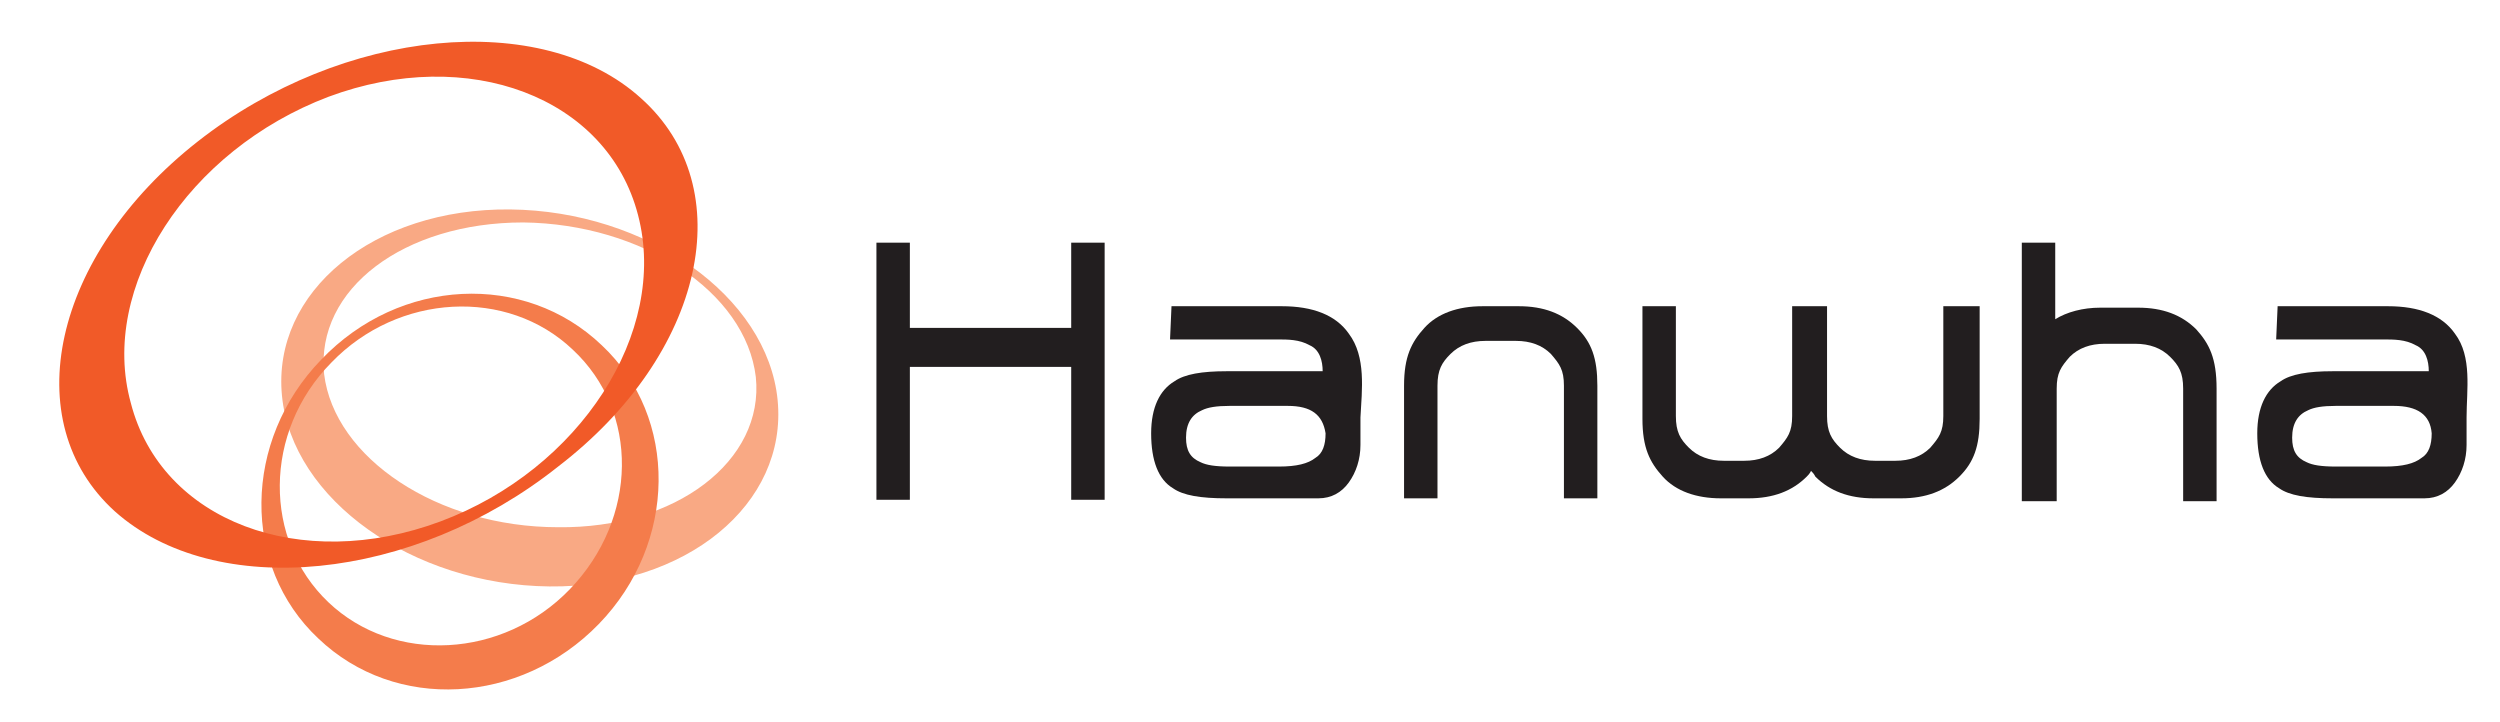 <svg width="180" height="52" viewBox="0 0 180 52" fill="none" xmlns="http://www.w3.org/2000/svg">
<g clip-path="url(#clip0_66_22123)">
<mask id="mask0_66_22123" style="mask-type:luminance" maskUnits="userSpaceOnUse" x="-96" y="-105" width="364" height="256">
<path d="M267.697 -104.936H-95.547V150.28H267.697V-104.936Z" fill="white"/>
</mask>
<g mask="url(#mask0_66_22123)">
<mask id="mask1_66_22123" style="mask-type:luminance" maskUnits="userSpaceOnUse" x="-96" y="-105" width="364" height="256">
<path d="M267.697 -104.936H-95.547V150.28H267.697V-104.936Z" fill="white"/>
</mask>
<g mask="url(#mask1_66_22123)">
<path d="M23.337 26.936C22.709 20.8 29.093 16.016 37.675 16.016C46.256 16.12 53.686 21.008 54.419 27.144C55.047 33.176 48.663 38.064 40.186 37.96C31.5 37.96 24.07 32.968 23.337 26.936ZM55.989 28.808C55.256 21.32 46.57 15.184 36.733 15.08C26.895 14.976 19.57 21.008 20.302 28.496C21.035 35.984 29.721 42.12 39.558 42.224C49.395 42.328 56.721 36.296 55.989 28.808Z" fill="#F9A984"/>
</g>
<mask id="mask2_66_22123" style="mask-type:luminance" maskUnits="userSpaceOnUse" x="-96" y="-105" width="364" height="256">
<path d="M267.697 -104.936H-95.547V150.28H267.697V-104.936Z" fill="white"/>
</mask>
<g mask="url(#mask2_66_22123)">
<path d="M41.022 42.432C36.208 47.424 28.359 47.84 23.65 43.368C18.941 38.896 18.941 31.096 23.859 26.104C28.673 21.112 36.522 20.696 41.231 25.168C46.045 29.64 45.941 37.336 41.022 42.432ZM23.127 25.896C17.476 31.72 17.371 40.768 22.918 45.968C28.464 51.272 37.464 50.752 43.115 44.928C48.766 39.104 48.871 30.056 43.325 24.856C37.778 19.552 28.778 19.968 23.127 25.896Z" fill="#F47C4B"/>
</g>
<mask id="mask3_66_22123" style="mask-type:luminance" maskUnits="userSpaceOnUse" x="-96" y="-105" width="364" height="256">
<path d="M267.697 -104.936H-95.547V150.28H267.697V-104.936Z" fill="white"/>
</mask>
<g mask="url(#mask3_66_22123)">
<path d="M23.651 6.968C33.698 3.224 43.744 6.968 45.942 15.496C48.139 23.92 41.756 33.8 31.709 37.544C21.663 41.288 11.616 37.544 9.419 29.016C7.116 20.696 13.5 10.816 23.651 6.968ZM14.232 10.192C3.767 18.408 1.151 30.368 8.267 36.816C15.488 43.264 29.721 41.912 40.186 33.592C50.756 25.48 53.372 13.52 46.151 7.072C39.035 0.624 24.698 1.976 14.232 10.192Z" fill="#F15A28"/>
</g>
<mask id="mask4_66_22123" style="mask-type:luminance" maskUnits="userSpaceOnUse" x="-96" y="-105" width="364" height="256">
<path d="M267.697 -104.936H-95.547V150.28H267.697V-104.936Z" fill="white"/>
</mask>
<g mask="url(#mask4_66_22123)">
<path d="M79.534 35.984H77.127V26.416H65.51V35.984H63.103V17.472H65.51V23.608H77.127V17.472H79.534V35.984Z" fill="#221E1F"/>
</g>
<mask id="mask5_66_22123" style="mask-type:luminance" maskUnits="userSpaceOnUse" x="-96" y="-105" width="364" height="256">
<path d="M267.697 -104.936H-95.547V150.28H267.697V-104.936Z" fill="white"/>
</mask>
<g mask="url(#mask5_66_22123)">
<path d="M172.361 29.224H168.175C167.233 29.224 166.605 29.328 166.186 29.536C165.454 29.848 165.035 30.472 165.035 31.512C165.035 32.448 165.349 32.968 166.082 33.28C166.5 33.488 167.128 33.592 168.175 33.592H171.733C172.989 33.592 173.826 33.384 174.349 32.968C174.872 32.656 175.082 32.032 175.082 31.2C174.977 29.848 174.035 29.224 172.361 29.224ZM163.989 22.048H171.942C174.14 22.048 175.814 22.672 176.756 24.024C178.012 25.688 177.593 28.08 177.593 30.056V32.032C177.593 33.072 177.279 34.008 176.756 34.736C176.233 35.464 175.5 35.88 174.558 35.88C173.721 35.88 172.884 35.88 172.047 35.88H167.965C166.082 35.88 164.826 35.672 164.093 35.152C163.047 34.528 162.523 33.176 162.523 31.2C162.523 29.328 163.151 28.08 164.198 27.456C164.93 26.936 166.186 26.728 167.965 26.728H174.872C174.872 26 174.663 25.168 173.93 24.856C173.198 24.44 172.361 24.44 171.628 24.44H163.884L163.989 22.048Z" fill="#221E1F"/>
</g>
<mask id="mask6_66_22123" style="mask-type:luminance" maskUnits="userSpaceOnUse" x="-96" y="-105" width="364" height="256">
<path d="M267.697 -104.936H-95.547V150.28H267.697V-104.936Z" fill="white"/>
</mask>
<g mask="url(#mask6_66_22123)">
<path d="M109.359 22.048C111.138 22.048 112.499 22.568 113.545 23.608C114.592 24.648 115.01 25.792 115.01 27.768V35.88H112.603V27.768C112.603 26.624 112.289 26.208 111.662 25.48C111.034 24.856 110.196 24.544 109.15 24.544H106.952C105.906 24.544 105.069 24.856 104.441 25.48C103.813 26.104 103.499 26.624 103.499 27.768V35.88H101.092V27.768C101.092 25.688 101.615 24.648 102.557 23.608C103.499 22.568 104.964 22.048 106.743 22.048H109.359Z" fill="#221E1F"/>
</g>
<mask id="mask7_66_22123" style="mask-type:luminance" maskUnits="userSpaceOnUse" x="-96" y="-105" width="364" height="256">
<path d="M267.697 -104.936H-95.547V150.28H267.697V-104.936Z" fill="white"/>
</mask>
<g mask="url(#mask7_66_22123)">
<path d="M139.919 22.048V29.952C139.919 31.096 139.605 31.512 138.977 32.24C138.349 32.864 137.512 33.176 136.465 33.176H135C133.954 33.176 133.116 32.864 132.488 32.24C131.861 31.616 131.547 31.096 131.547 29.952V22.048H129.035V29.952C129.035 31.096 128.721 31.512 128.093 32.24C127.465 32.864 126.628 33.176 125.581 33.176H124.116C123.07 33.176 122.233 32.864 121.605 32.24C120.977 31.616 120.663 31.096 120.663 29.952V22.048H118.256V30.16C118.256 32.24 118.779 33.28 119.721 34.32C120.663 35.36 122.128 35.88 123.907 35.88H125.895C127.674 35.88 129.035 35.36 130.081 34.32C130.186 34.216 130.291 34.112 130.395 33.904C130.5 34.008 130.605 34.112 130.709 34.32C131.756 35.36 133.116 35.88 134.895 35.88H136.884C138.663 35.88 140.023 35.36 141.07 34.32C142.116 33.28 142.535 32.136 142.535 30.16V22.048H139.919Z" fill="#221E1F"/>
</g>
<mask id="mask8_66_22123" style="mask-type:luminance" maskUnits="userSpaceOnUse" x="-96" y="-105" width="364" height="256">
<path d="M267.697 -104.936H-95.547V150.28H267.697V-104.936Z" fill="white"/>
</mask>
<g mask="url(#mask8_66_22123)">
<path d="M158.128 23.712C157.082 22.672 155.721 22.152 153.942 22.152H151.221C149.966 22.152 148.814 22.464 147.977 22.984V17.472H145.57V36.088H148.082V27.976C148.082 26.832 148.396 26.416 149.024 25.688C149.652 25.064 150.489 24.752 151.535 24.752H153.733C154.78 24.752 155.617 25.064 156.245 25.688C156.873 26.312 157.187 26.832 157.187 27.976V36.088H159.594V27.976C159.594 25.792 159.07 24.752 158.128 23.712Z" fill="#221E1F"/>
</g>
<mask id="mask9_66_22123" style="mask-type:luminance" maskUnits="userSpaceOnUse" x="-96" y="-105" width="364" height="256">
<path d="M267.697 -104.936H-95.547V150.28H267.697V-104.936Z" fill="white"/>
</mask>
<g mask="url(#mask9_66_22123)">
<path d="M92.72 29.224H88.534C87.592 29.224 86.964 29.328 86.546 29.536C85.813 29.848 85.394 30.472 85.394 31.512C85.394 32.448 85.708 32.968 86.441 33.28C86.86 33.488 87.487 33.592 88.534 33.592H92.092C93.348 33.592 94.185 33.384 94.708 32.968C95.232 32.656 95.441 32.032 95.441 31.2C95.232 29.848 94.394 29.224 92.72 29.224ZM84.348 22.048H92.301C94.499 22.048 96.174 22.672 97.115 24.024C98.371 25.688 98.057 28.08 97.953 30.056V32.032C97.953 33.072 97.639 34.008 97.115 34.736C96.592 35.464 95.86 35.88 94.918 35.88C94.081 35.88 93.243 35.88 92.406 35.88H88.325C86.441 35.88 85.185 35.672 84.453 35.152C83.406 34.528 82.883 33.176 82.883 31.2C82.883 29.328 83.511 28.08 84.557 27.456C85.29 26.936 86.546 26.728 88.325 26.728H95.232C95.232 26 95.022 25.168 94.29 24.856C93.557 24.44 92.72 24.44 91.987 24.44H84.243L84.348 22.048Z" fill="#221E1F"/>
</g>
</g>
</g>
<defs>
<clipPath id="clip0_66_22123">
<rect width="180" height="52" fill="white"/>
</clipPath>
</defs>
</svg>
